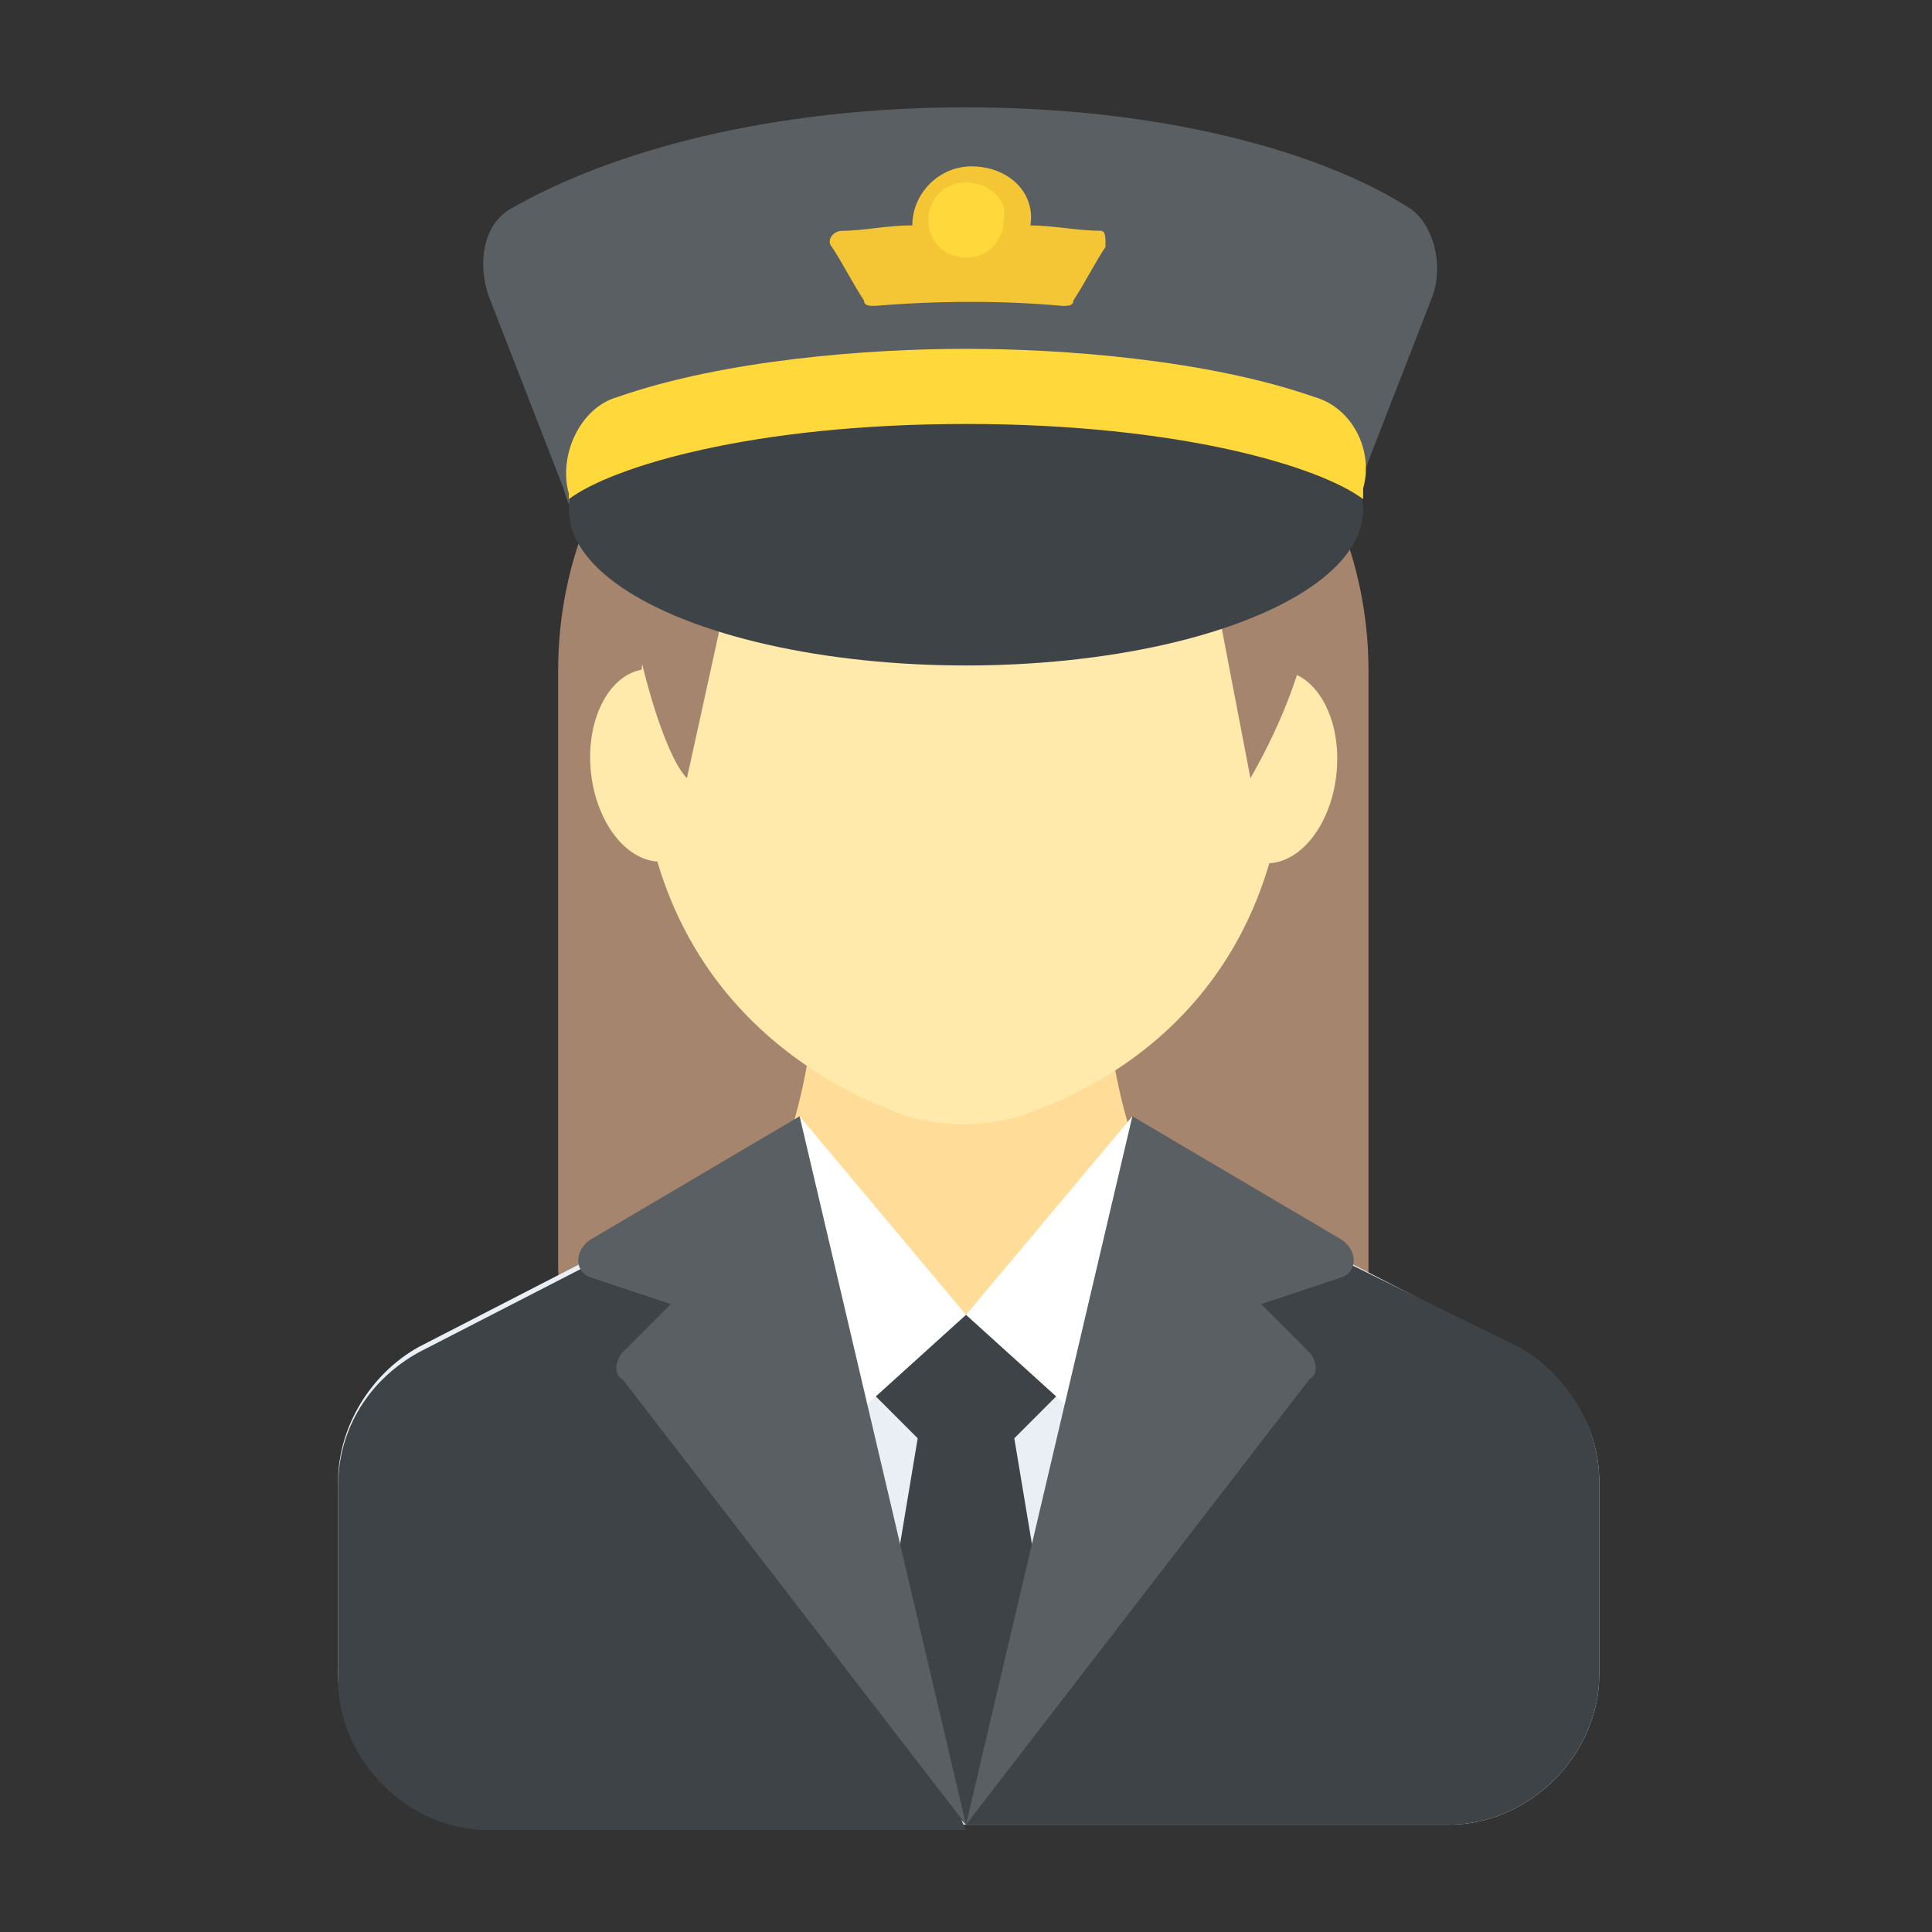 <?xml version="1.0" encoding="utf-8"?>
<!-- Generator: Adobe Illustrator 18.0.0, SVG Export Plug-In . SVG Version: 6.00 Build 0)  -->
<!DOCTYPE svg PUBLIC "-//W3C//DTD SVG 1.1//EN" "http://www.w3.org/Graphics/SVG/1.1/DTD/svg11.dtd">
<svg version="1.1" id="Layer_1" xmlns="http://www.w3.org/2000/svg" xmlns:xlink="http://www.w3.org/1999/xlink" x="0px" y="0px"
	 viewBox="0 0 36 36" enable-background="new 0 0 36 36" xml:space="preserve">
<rect x="0" y="0" width="36" height="36" fill="#333333" stroke="none"/>
<g>
	<g>
		<g>
			<g>
				<path fill="#A5856D" d="M22.9,25.1c-3.3-2.3-6.6-2.4-9.8-0.1c-1.1,0.8-2.7,0-2.7-1.4l0-11.1C10.4,8.3,13.8,5,18,5h0
					c4.2,0,7.5,3.4,7.5,7.5l0,11.2C25.5,25.1,24,25.9,22.9,25.1z"/>
			</g>
		</g>
	</g>
	<g>
		<g>
			<g>
				<g>
					<g>
						<g>
							<g>
								<path fill="#FFDC97" d="M20.7,17.1h-5.5v0.9c0,2.2-0.7,4.4-2,6.2v3.5h9.4v-3.5c-1.3-1.8-2-4-2-6.2V17.1z"/>
							</g>
						</g>
						<g>
							<g>
								<path fill="#E9EFF4" d="M29.8,27.6v3.6c0,1.5-1.3,2.8-2.8,2.8H9.1c-1.5,0-2.8-1.3-2.8-2.8v-3.6c0-1,0.6-2,1.5-2.5l6.8-3.5
									c0,0,0.8,2.9,3.4,2.9c2.5,0,3.4-2.9,3.4-2.9l6.8,3.5C29.2,25.6,29.8,26.6,29.8,27.6z"/>
							</g>
						</g>
						<g>
							<g>
								<g>
									<polygon fill="#3E4347" points="18.9,26.8 19.8,32.2 18,34 16.2,32.2 17.1,26.8 16.2,25.9 17.6,24.5 18.4,24.5 19.8,25.9 
																			"/>
								</g>
							</g>
						</g>
						<g>
							<g>
								<g>
									<polygon fill="#FFFFFF" points="21.1,20.8 18,24.5 20.1,26.4 21.9,22.9 									"/>
								</g>
							</g>
							<g>
								<g>
									<polygon fill="#FFFFFF" points="14.9,20.8 18,24.5 15.9,26.4 14.1,22.9 									"/>
								</g>
							</g>
						</g>
						<g>
							<g>
								<path fill="#3E4347" d="M12.9,22.9l-1.6,0.5l-3.5,1.8c-0.9,0.5-1.5,1.4-1.5,2.5v3.6c0,1.5,1.3,2.8,2.8,2.8H18L12.9,22.9z"/>
							</g>
							<g>
								<path fill="#3E4347" d="M29.8,31.2v-3.6c0-1-0.6-2-1.5-2.5L23,22.5L18,34h9C28.5,34,29.8,32.7,29.8,31.2z"/>
							</g>
						</g>
						<g>
							<g>
								<g>
									<path fill="#FFE9AB" d="M24,13.5c0,4.9-3.2,6.7-5,7.3c-0.7,0.2-1.4,0.2-2.1,0c-1.7-0.6-5-2.4-5-7.3c0-4.2,2.7-7.6,6-7.6
										C21.3,5.9,24,9.3,24,13.5z"/>
								</g>
							</g>
							<g>
								<g>
									<g>
										
											<ellipse transform="matrix(0.995 0.102 -0.102 0.995 1.587 -2.355)" fill="#FFE9AB" cx="23.7" cy="14.3" rx="1.2" ry="1.8"/>
									</g>
								</g>
								<g>
									<g>
										
											<ellipse transform="matrix(-0.995 0.102 -0.102 -0.995 25.802 27.245)" fill="#FFE9AB" cx="12.2" cy="14.3" rx="1.2" ry="1.8"/>
									</g>
								</g>
							</g>
							<g>
								<g>
									<path fill="#A5856D" d="M23.3,14.5l-0.9-4.7c0,0-3.8,1.8-6.6-0.9c0,0-0.4,1.4-2.1,1.5l-0.9,4.1c-1-1-2.9-10.4,1.4-8.6
										C16.3,1,28.4,5.6,23.3,14.5z"/>
								</g>
							</g>
						</g>
					</g>
					<g>
						<g>
							<g>
								<path fill="#5A5F63" d="M25,23.8l-1.5,0.5l0.9,0.9c0.1,0.1,0.2,0.4,0,0.5L18,34l3.1-13.2l3.9,2.3
									C25.3,23.3,25.3,23.7,25,23.8z"/>
							</g>
						</g>
						<g>
							<g>
								<path fill="#5A5F63" d="M11,23.8l1.5,0.5l-0.9,0.9c-0.1,0.1-0.2,0.4,0,0.5L18,34l-3.1-13.2L11,23.1
									C10.7,23.3,10.7,23.7,11,23.8z"/>
							</g>
						</g>
					</g>
				</g>
			</g>
		</g>
	</g>
	<g>
		<g>
			<g>
				<path fill="#5A5F63" d="M18,2c-3.6,0-6.6,0.8-8.5,1.9c-0.5,0.3-0.6,1-0.4,1.6l1.4,3.6c0.1,0.4,0.3,0.7,0.6,0.8
					c1.8,0.8,4.2,1.3,6.8,1.3c2.6,0,5-0.5,6.8-1.3c0.3-0.1,0.5-0.4,0.6-0.8l1.4-3.6c0.2-0.6,0-1.3-0.4-1.6C24.6,2.8,21.6,2,18,2z"/>
			</g>
		</g>
		<g>
			<g>
				<ellipse fill="#3E4347" cx="18" cy="9.5" rx="7.4" ry="2.9"/>
			</g>
		</g>
		<g>
			<path fill="#FFD93B" d="M18,7.9c4,0,6.6,0.8,7.4,1.4c0,0,0,0,0-0.1c0,0,0-0.1,0-0.1c0.2-0.7-0.2-1.5-0.9-1.7
				c-2-0.7-4.7-0.9-6.5-0.9c-1.8,0-4.5,0.2-6.5,0.9c-0.7,0.2-1.1,1.1-0.9,1.8c0,0,0,0,0,0c0,0,0,0.1,0,0.1C11.4,8.7,14,7.9,18,7.9z"
				/>
		</g>
		<g>
			<g>
				<g>
					<path fill="#F4C534" d="M20.6,4.6c-0.2,0.3-0.4,0.7-0.6,1c0,0.1-0.1,0.1-0.2,0.1c-1.1-0.1-2.3-0.1-3.5,0c-0.1,0-0.2,0-0.2-0.1
						c-0.2-0.3-0.4-0.7-0.6-1c-0.1-0.1,0-0.3,0.2-0.3c0.4,0,0.8-0.1,1.3-0.1c0-0.6,0.5-1.1,1.1-1.1c0.7,0,1.2,0.5,1.1,1.1
						c0.4,0,0.9,0.1,1.3,0.1C20.6,4.3,20.6,4.4,20.6,4.6z"/>
				</g>
			</g>
			<g>
				<g>
					<path fill="#FFD93B" d="M18.7,4.1c0,0.4-0.3,0.7-0.7,0.7c-0.4,0-0.7-0.3-0.7-0.7c0-0.4,0.3-0.7,0.7-0.7
						C18.4,3.4,18.8,3.7,18.7,4.1z"/>
				</g>
			</g>
		</g>
	</g>
</g>
</svg>
